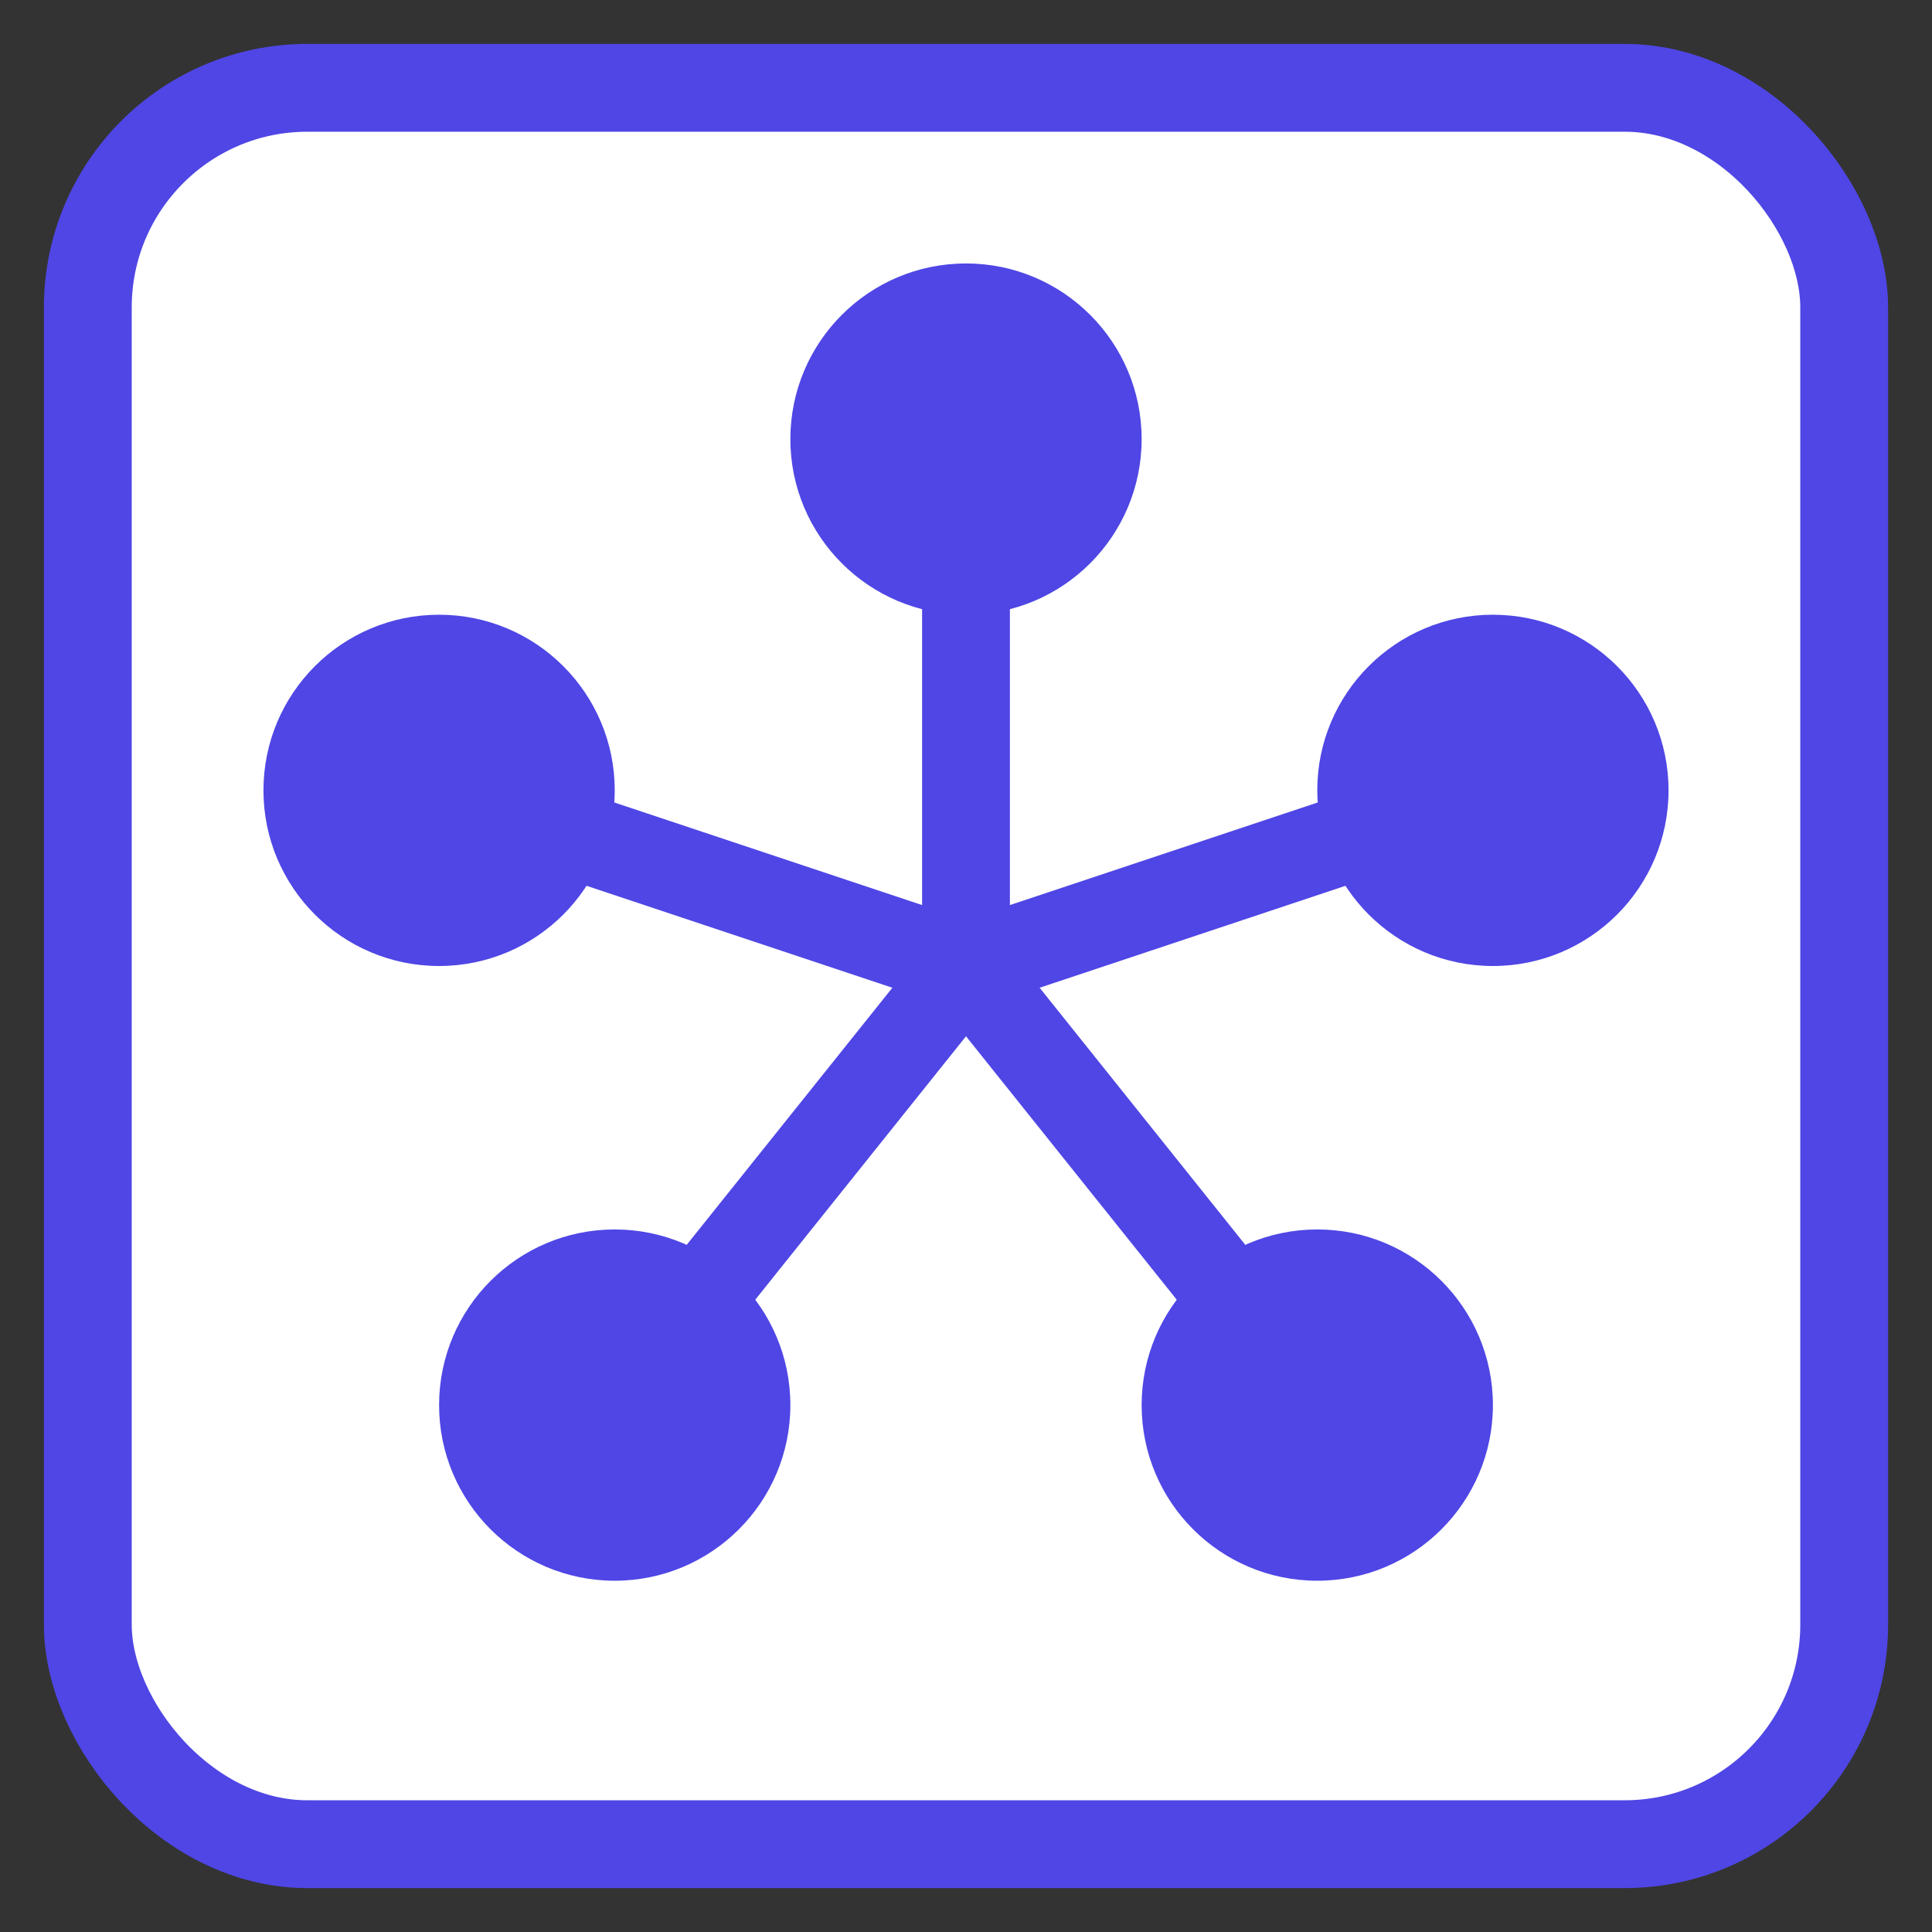 <svg xmlns="http://www.w3.org/2000/svg" viewBox="-2 -2 44 44">
  <rect x="-2" y="-2" width="44" height="44" fill="#333333" stroke="none"/>
  <g transform="translate(0, 0)">
    <rect x="0" y="0" width="40" height="40" rx="5" stroke="#4f46e5" stroke-width="2" fill="white"/>
    <circle cx="20" cy="8" r="4" fill="#4f46e5"/>
    <circle cx="32" cy="16" r="4" fill="#4f46e5"/>
    <circle cx="28" cy="30" r="4" fill="#4f46e5"/>
    <circle cx="12" cy="30" r="4" fill="#4f46e5"/>
    <circle cx="8" cy="16" r="4" fill="#4f46e5"/>
    <path d="M20,20 L20,8 M20,20 L32,16 M20,20 L28,30 M20,20 L12,30 M20,20 L8,16" 
          stroke="#4f46e5" stroke-width="2" fill="none"/>
  </g>
</svg> 